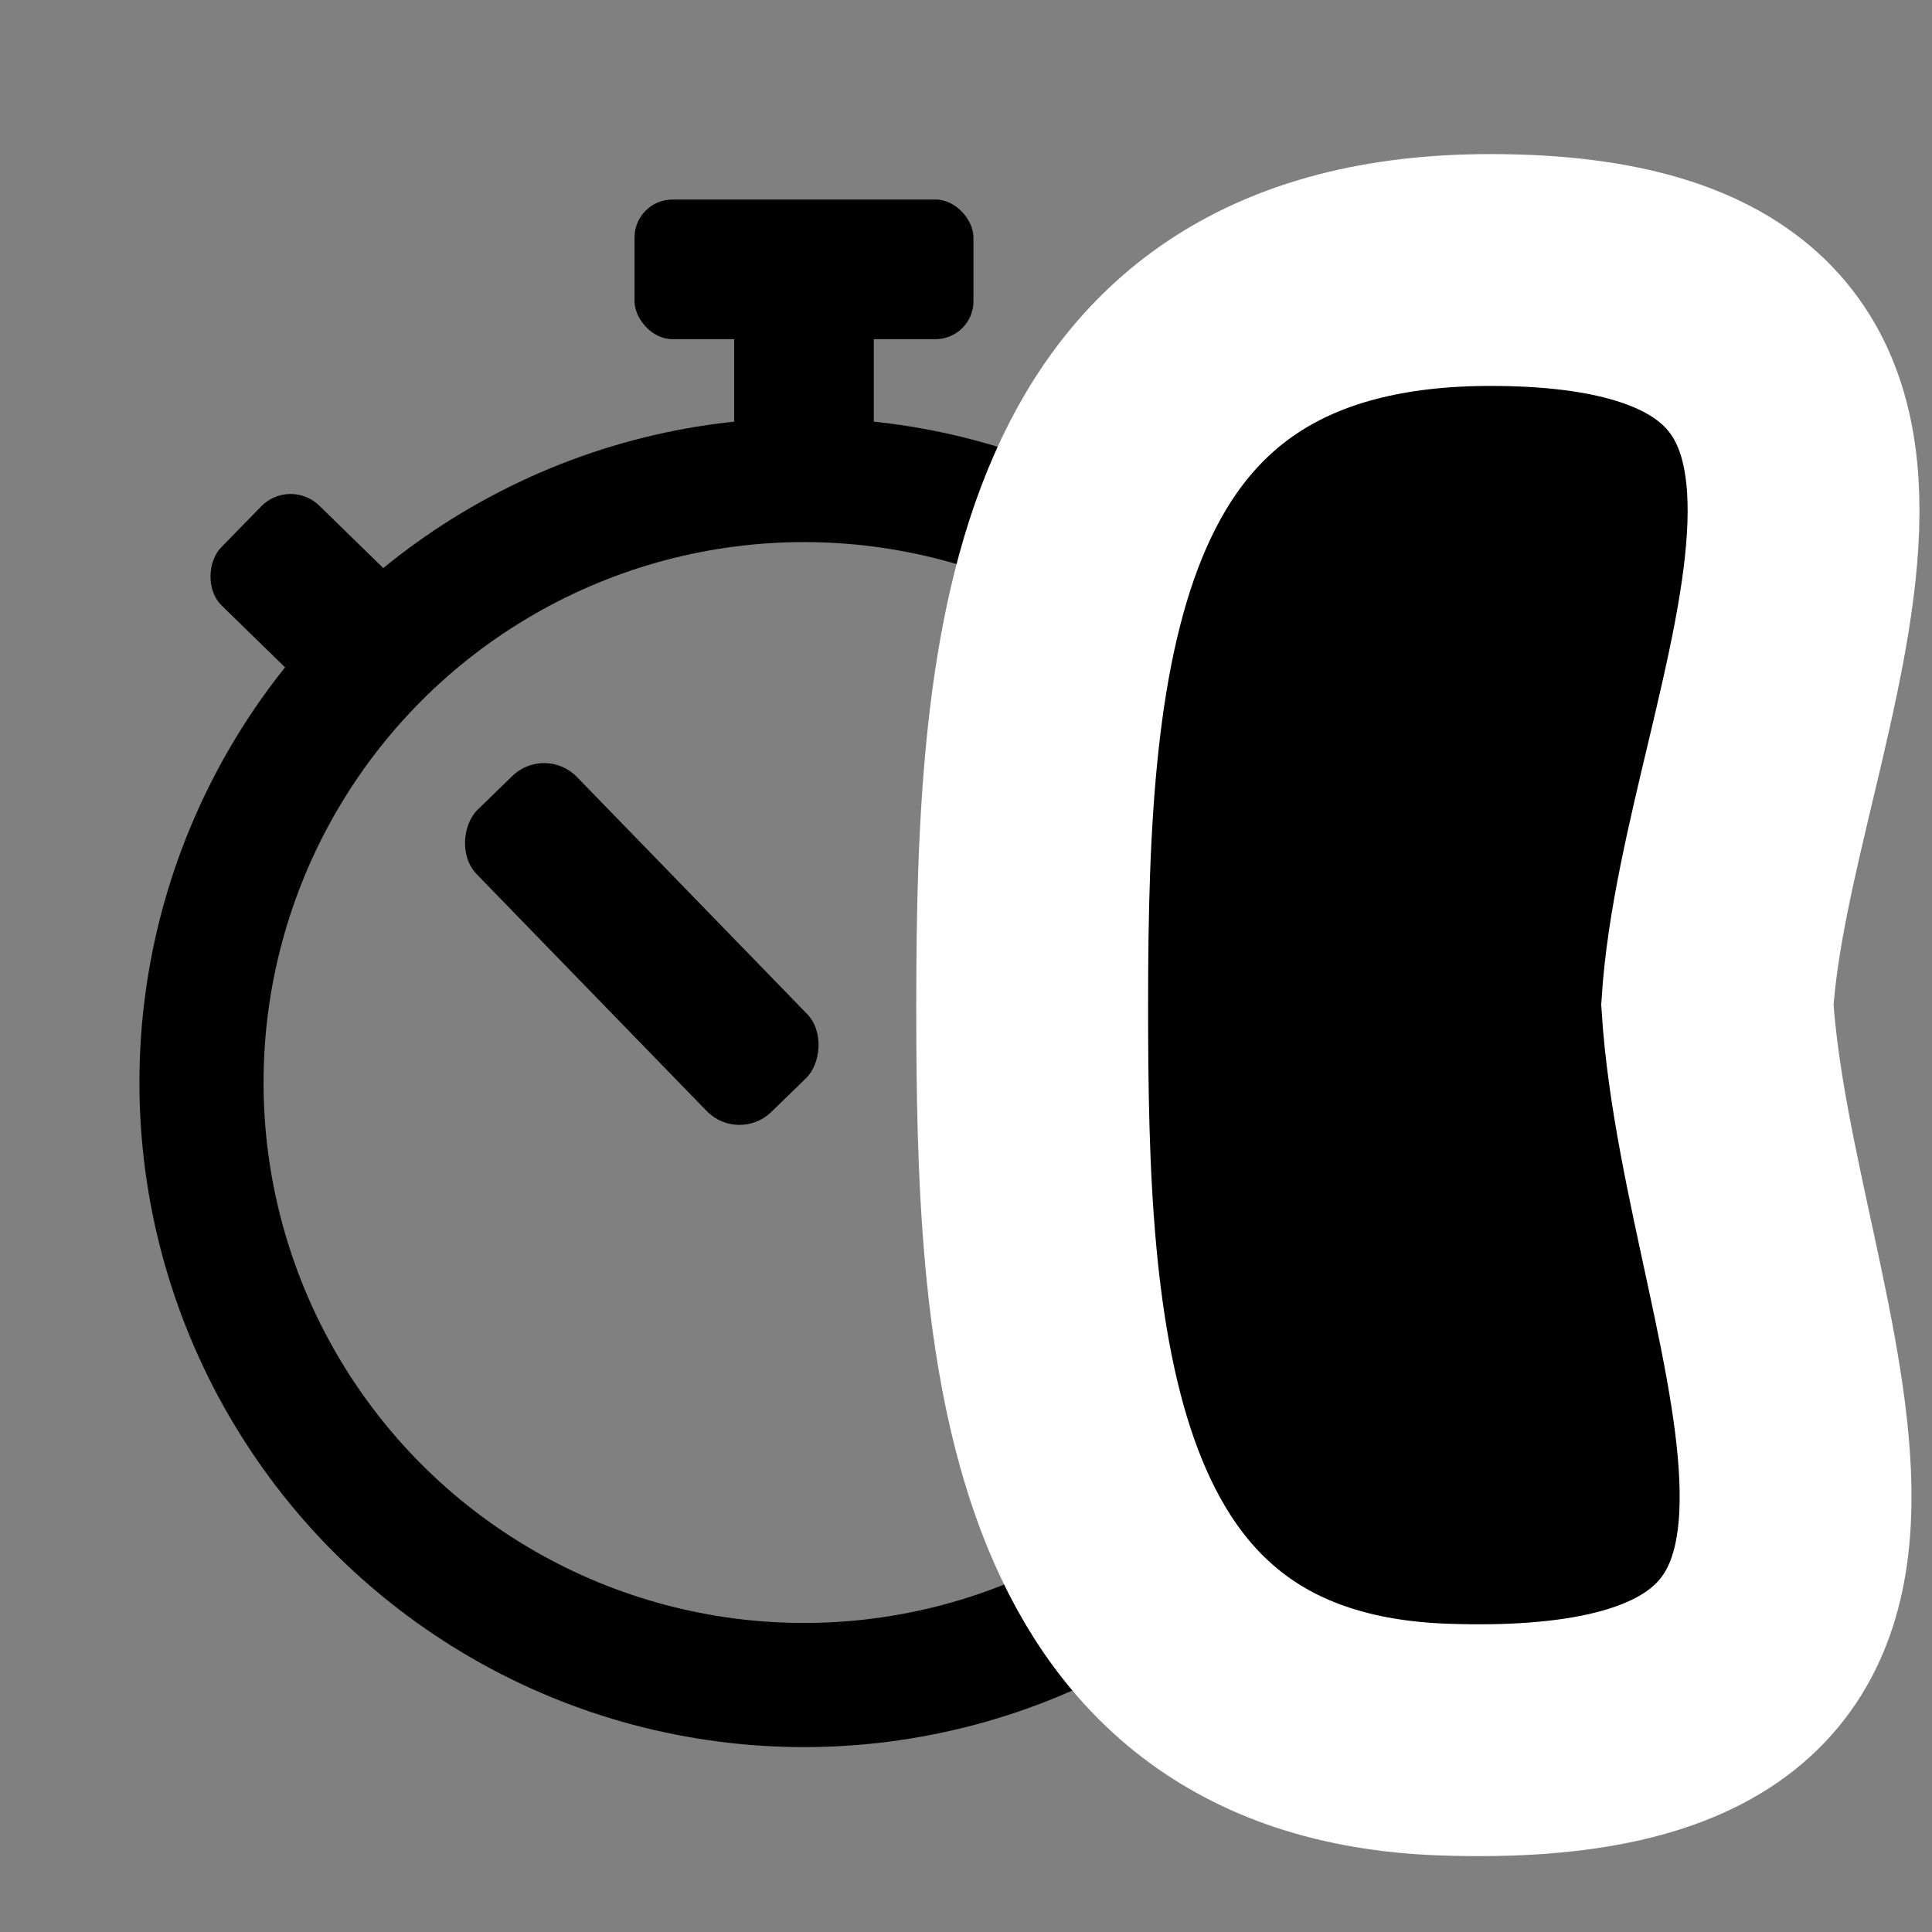 <?xml version="1.0" encoding="UTF-8" standalone="no"?>
<!-- Generator: Adobe Illustrator 16.0.0, SVG Export Plug-In . SVG Version: 6.00 Build 0)  -->

<svg
   version="1.1"
   id="Layer_1"
   x="0px"
   y="0px"
   width="500px"
   height="500px"
   viewBox="0 0 500 500"
   enable-background="new 0 0 500 500"
   xml:space="preserve"
   sodipodi:docname="333_speed_bld.svg"
   inkscape:version="1.3 (0e150ed6c4, 2023-07-21)"
   xmlns:inkscape="http://www.inkscape.org/namespaces/inkscape"
   xmlns:sodipodi="http://sodipodi.sourceforge.net/DTD/sodipodi-0.dtd"
   xmlns="http://www.w3.org/2000/svg"
   xmlns:svg="http://www.w3.org/2000/svg"><rect x="0" y="0" width="500" height="500" fill="#808080" stroke="none"/><defs
   id="defs3" /><sodipodi:namedview
   id="namedview3"
   pagecolor="#ffffff"
   bordercolor="#000000"
   borderopacity="0.25"
   inkscape:showpageshadow="2"
   inkscape:pageopacity="0.0"
   inkscape:pagecheckerboard="0"
   inkscape:deskcolor="#d1d1d1"
   inkscape:zoom="1.853115"
   inkscape:cx="185.63338"
   inkscape:cy="356.15706"
   inkscape:window-width="2558"
   inkscape:window-height="1559"
   inkscape:window-x="0"
   inkscape:window-y="39"
   inkscape:window-maximized="1"
   inkscape:current-layer="Layer_1" />&#10;&#10;&#10;&#10;&#10;<circle
   style="fill:none;stroke:#000000;stroke-width:32.127;stroke-dasharray:none;stroke-opacity:1"
   id="path1"
   cx="208.073"
   cy="280.158"
   r="155.927" /><rect
   style="opacity:1;fill:#000000;stroke:#000000;stroke-width:0;stroke-dasharray:none;stroke-opacity:1"
   id="rect1"
   width="36.139"
   height="52.159"
   x="190.003"
   y="76.658"
   ry="0" /><rect
   style="opacity:1;fill:#000000;stroke:#000000;stroke-width:0;stroke-dasharray:none;stroke-opacity:1"
   id="rect2"
   width="87.718"
   height="36.139"
   x="164.214"
   y="51.638"
   ry="9.832" /><rect
   style="opacity:1;fill:#000000;stroke:#000000;stroke-width:0;stroke-dasharray:none;stroke-opacity:1"
   id="rect3"
   width="59.482"
   height="36.139"
   x="139.904"
   y="35.954"
   ry="10.637"
   transform="rotate(44.297)" /><path
   fill="#000000"
   d="m 444.456,260.04 c 4.929,-76.658 73.935,-190.163 -58.733,-190.163 -111.138,0 -118.596,96.192 -118.596,190.163 0,84.969 4.044,186.586 106.526,190.163 142.872,4.987 76.281,-104.974 70.803,-190.163 z"
   id="path3"
   style="display:inline;stroke:#ffffff;stroke-width:60;stroke-dasharray:none;stroke-opacity:1;paint-order:stroke fill markers" /><rect
   style="opacity:1;fill:#000000;stroke:#ffffff;stroke-width:0;stroke-dasharray:none;stroke-opacity:1;paint-order:stroke fill markers"
   id="rect4"
   width="109.061"
   height="36.139"
   x="236.445"
   y="32.982"
   ry="11.808"
   inkscape:transform-center-x="26.345286"
   transform="rotate(45.838)"
   inkscape:transform-center-y="-27.127493" /></svg>
